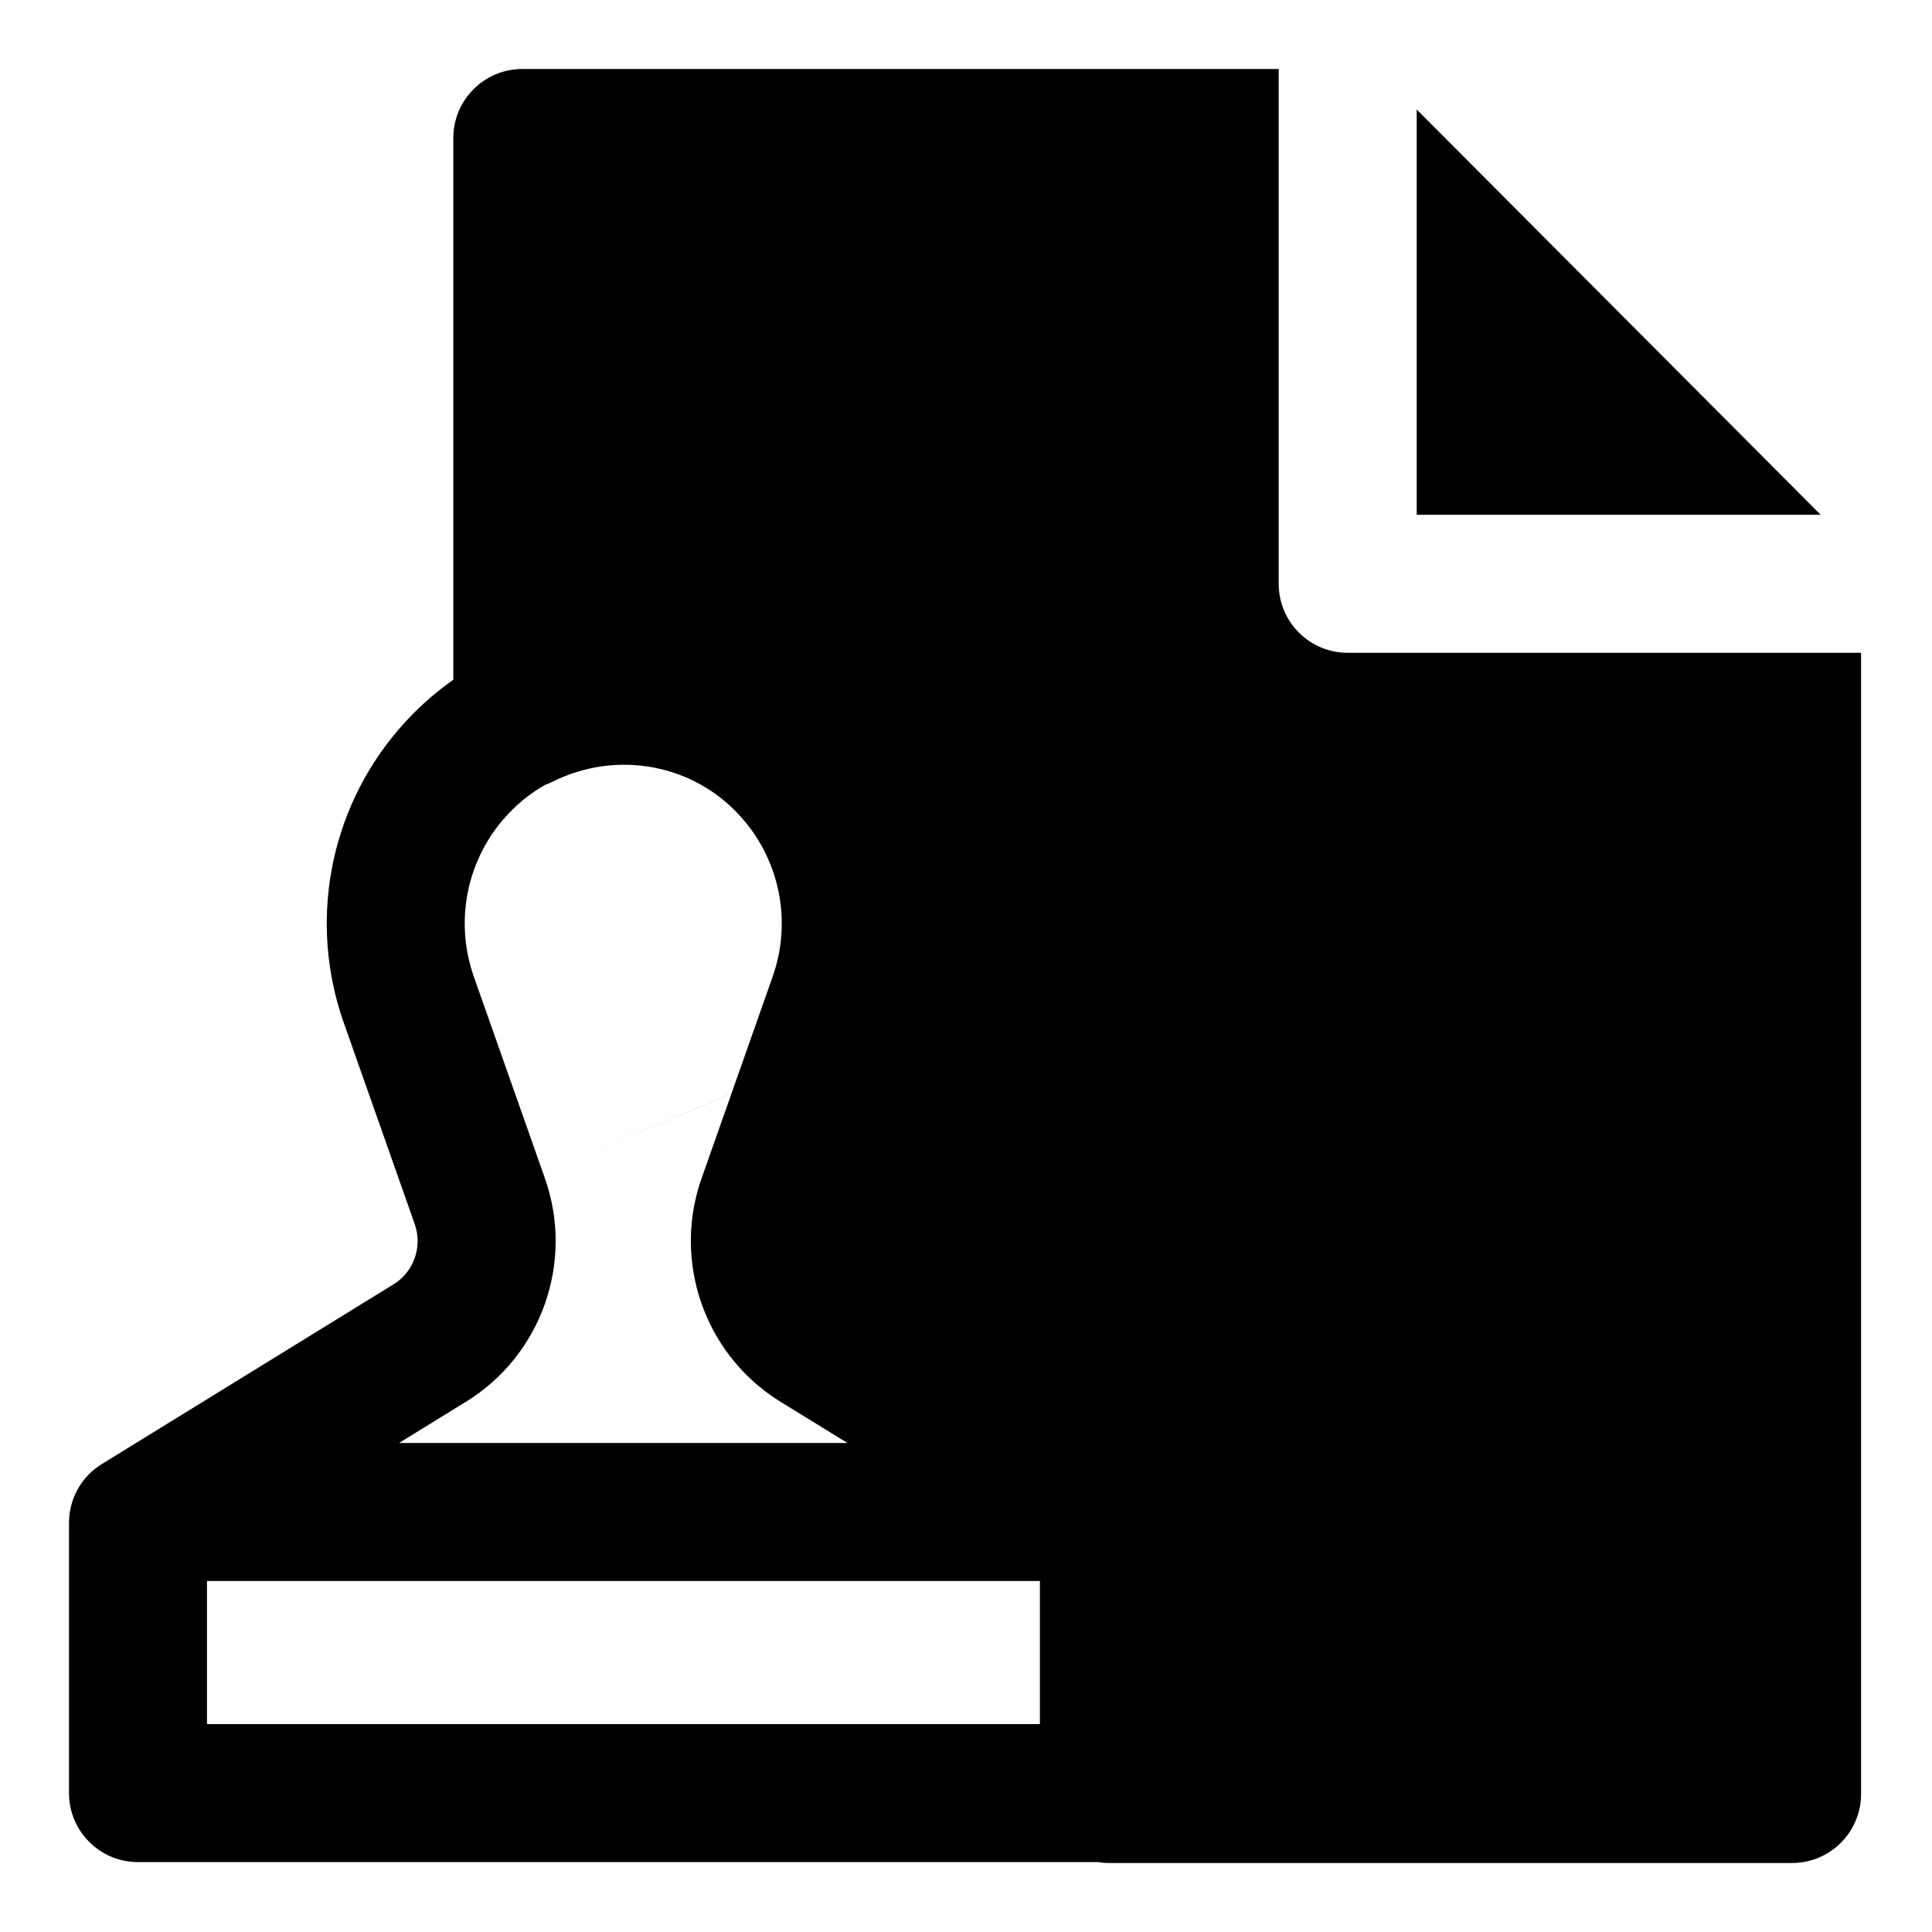 <svg width="28" height="28" viewBox="0 0 28 28" fill="none" xmlns="http://www.w3.org/2000/svg">
<path fill-rule="evenodd" clip-rule="evenodd" d="M7.57 1H18.532V1.5V8.461C18.532 9.014 18.98 9.461 19.532 9.461H26.5H26.972V26C26.972 26.552 26.524 27 25.972 27H16.075C16.019 27 15.965 26.995 15.911 26.987H2C1.448 26.987 1 26.539 1 25.987V22.069C1 21.722 1.18 21.4 1.476 21.218L5.704 18.613L5.705 18.613C5.992 18.435 6.122 18.081 6.016 17.757L7.866 16.988L7.889 17.053C7.892 17.061 7.894 17.069 7.897 17.077C8.325 18.29 7.849 19.64 6.754 20.315L6.753 20.315L5.783 20.913H12.283L11.312 20.316C11.102 20.186 10.914 20.031 10.751 19.857C10.067 19.126 9.823 18.057 10.168 17.077L10.168 17.077L10.168 17.077L10.6 15.852L7.866 16.988L7.866 16.988L10.6 15.851L11.198 14.154C11.473 13.374 11.311 12.507 10.774 11.88C10.072 11.058 8.932 10.871 8.017 11.325C7.979 11.344 7.941 11.36 7.902 11.374C7.677 11.501 7.47 11.67 7.29 11.88C6.754 12.506 6.592 13.374 6.867 14.154L6.867 14.154L7.866 16.988L6.016 17.757L6.011 17.742L4.981 14.819L4.981 14.819C4.469 13.366 4.77 11.749 5.771 10.579L5.771 10.579C6.012 10.297 6.281 10.054 6.57 9.851V2C6.57 1.448 7.018 1 7.57 1ZM20.532 1.587L26.387 7.461H20.532V1.587ZM3 24.987V22.913H15.071V24.987H3Z" fill="black"/>
</svg>
